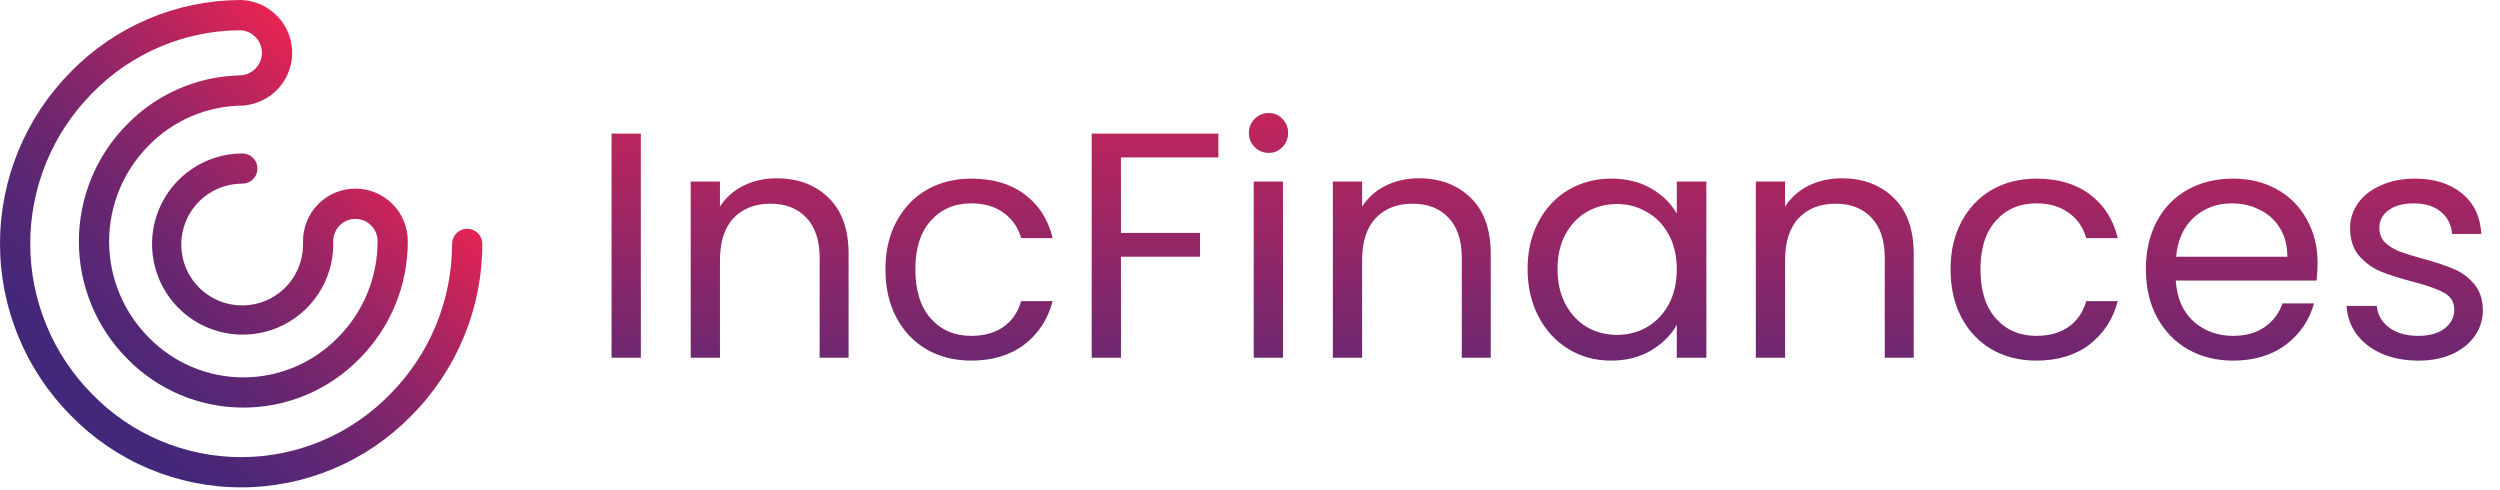 <svg width="622" height="122" viewBox="0 0 622 122" fill="none" xmlns="http://www.w3.org/2000/svg">
<path d="M159.44 33.24V89H152.16V33.24H159.44ZM193.208 44.36C198.541 44.36 202.861 45.987 206.168 49.24C209.474 52.44 211.128 57.08 211.128 63.16V89H203.928V64.2C203.928 59.827 202.834 56.493 200.648 54.2C198.461 51.853 195.474 50.68 191.688 50.68C187.848 50.68 184.781 51.88 182.488 54.28C180.248 56.68 179.128 60.173 179.128 64.76V89H171.848V45.16H179.128V51.4C180.568 49.16 182.514 47.427 184.968 46.2C187.474 44.973 190.221 44.36 193.208 44.36ZM220.299 67C220.299 62.467 221.206 58.52 223.019 55.16C224.833 51.747 227.339 49.107 230.539 47.24C233.793 45.373 237.499 44.44 241.659 44.44C247.046 44.44 251.473 45.747 254.939 48.36C258.459 50.973 260.779 54.6 261.899 59.24H254.059C253.313 56.573 251.846 54.467 249.659 52.92C247.526 51.373 244.859 50.6 241.659 50.6C237.499 50.6 234.139 52.04 231.579 54.92C229.019 57.747 227.739 61.773 227.739 67C227.739 72.28 229.019 76.36 231.579 79.24C234.139 82.12 237.499 83.56 241.659 83.56C244.859 83.56 247.526 82.813 249.659 81.32C251.793 79.827 253.259 77.693 254.059 74.92H261.899C260.726 79.4 258.379 83 254.859 85.72C251.339 88.387 246.939 89.72 241.659 89.72C237.499 89.72 233.793 88.787 230.539 86.92C227.339 85.053 224.833 82.413 223.019 79C221.206 75.587 220.299 71.587 220.299 67ZM303.133 33.24V39.16H278.893V57.96H298.573V63.88H278.893V89H271.613V33.24H303.133ZM315.686 38.04C314.299 38.04 313.126 37.56 312.166 36.6C311.206 35.64 310.726 34.467 310.726 33.08C310.726 31.693 311.206 30.52 312.166 29.56C313.126 28.6 314.299 28.12 315.686 28.12C317.019 28.12 318.139 28.6 319.046 29.56C320.006 30.52 320.486 31.693 320.486 33.08C320.486 34.467 320.006 35.64 319.046 36.6C318.139 37.56 317.019 38.04 315.686 38.04ZM319.206 45.16V89H311.926V45.16H319.206ZM352.973 44.36C358.306 44.36 362.626 45.987 365.933 49.24C369.24 52.44 370.893 57.08 370.893 63.16V89H363.693V64.2C363.693 59.827 362.6 56.493 360.413 54.2C358.226 51.853 355.24 50.68 351.453 50.68C347.613 50.68 344.546 51.88 342.253 54.28C340.013 56.68 338.893 60.173 338.893 64.76V89H331.613V45.16H338.893V51.4C340.333 49.16 342.28 47.427 344.733 46.2C347.24 44.973 349.986 44.36 352.973 44.36ZM380.065 66.92C380.065 62.44 380.972 58.52 382.785 55.16C384.598 51.747 387.078 49.107 390.225 47.24C393.425 45.373 396.972 44.44 400.865 44.44C404.705 44.44 408.038 45.267 410.865 46.92C413.692 48.573 415.798 50.653 417.185 53.16V45.16H424.545V89H417.185V80.84C415.745 83.4 413.585 85.533 410.705 87.24C407.878 88.893 404.572 89.72 400.785 89.72C396.892 89.72 393.372 88.76 390.225 86.84C387.078 84.92 384.598 82.227 382.785 78.76C380.972 75.293 380.065 71.347 380.065 66.92ZM417.185 67C417.185 63.693 416.518 60.813 415.185 58.36C413.852 55.907 412.038 54.04 409.745 52.76C407.505 51.427 405.025 50.76 402.305 50.76C399.585 50.76 397.105 51.4 394.865 52.68C392.625 53.96 390.838 55.827 389.505 58.28C388.172 60.733 387.505 63.613 387.505 66.92C387.505 70.28 388.172 73.213 389.505 75.72C390.838 78.173 392.625 80.067 394.865 81.4C397.105 82.68 399.585 83.32 402.305 83.32C405.025 83.32 407.505 82.68 409.745 81.4C412.038 80.067 413.852 78.173 415.185 75.72C416.518 73.213 417.185 70.307 417.185 67ZM458.208 44.36C463.541 44.36 467.861 45.987 471.168 49.24C474.474 52.44 476.128 57.08 476.128 63.16V89H468.928V64.2C468.928 59.827 467.834 56.493 465.648 54.2C463.461 51.853 460.474 50.68 456.688 50.68C452.848 50.68 449.781 51.88 447.488 54.28C445.248 56.68 444.128 60.173 444.128 64.76V89H436.848V45.16H444.128V51.4C445.568 49.16 447.514 47.427 449.968 46.2C452.474 44.973 455.221 44.36 458.208 44.36ZM485.299 67C485.299 62.467 486.206 58.52 488.019 55.16C489.833 51.747 492.339 49.107 495.539 47.24C498.793 45.373 502.499 44.44 506.659 44.44C512.046 44.44 516.473 45.747 519.939 48.36C523.459 50.973 525.779 54.6 526.899 59.24H519.059C518.313 56.573 516.846 54.467 514.659 52.92C512.526 51.373 509.859 50.6 506.659 50.6C502.499 50.6 499.139 52.04 496.579 54.92C494.019 57.747 492.739 61.773 492.739 67C492.739 72.28 494.019 76.36 496.579 79.24C499.139 82.12 502.499 83.56 506.659 83.56C509.859 83.56 512.526 82.813 514.659 81.32C516.793 79.827 518.259 77.693 519.059 74.92H526.899C525.726 79.4 523.379 83 519.859 85.72C516.339 88.387 511.939 89.72 506.659 89.72C502.499 89.72 498.793 88.787 495.539 86.92C492.339 85.053 489.833 82.413 488.019 79C486.206 75.587 485.299 71.587 485.299 67ZM576.613 65.4C576.613 66.787 576.533 68.253 576.373 69.8H541.333C541.6 74.12 543.066 77.507 545.733 79.96C548.453 82.36 551.733 83.56 555.573 83.56C558.72 83.56 561.333 82.84 563.413 81.4C565.546 79.907 567.04 77.933 567.893 75.48H575.733C574.56 79.693 572.213 83.133 568.693 85.8C565.173 88.413 560.8 89.72 555.573 89.72C551.413 89.72 547.68 88.787 544.373 86.92C541.12 85.053 538.56 82.413 536.693 79C534.826 75.533 533.893 71.533 533.893 67C533.893 62.467 534.8 58.493 536.613 55.08C538.426 51.667 540.96 49.053 544.213 47.24C547.52 45.373 551.306 44.44 555.573 44.44C559.733 44.44 563.413 45.347 566.613 47.16C569.813 48.973 572.266 51.48 573.973 54.68C575.733 57.827 576.613 61.4 576.613 65.4ZM569.093 63.88C569.093 61.107 568.48 58.733 567.253 56.76C566.026 54.733 564.346 53.213 562.213 52.2C560.133 51.133 557.813 50.6 555.253 50.6C551.573 50.6 548.426 51.773 545.813 54.12C543.253 56.467 541.786 59.72 541.413 63.88H569.093ZM601.743 89.72C598.383 89.72 595.369 89.16 592.703 88.04C590.036 86.867 587.929 85.267 586.383 83.24C584.836 81.16 583.983 78.787 583.823 76.12H591.343C591.556 78.307 592.569 80.093 594.383 81.48C596.249 82.867 598.676 83.56 601.663 83.56C604.436 83.56 606.623 82.947 608.223 81.72C609.823 80.493 610.623 78.947 610.623 77.08C610.623 75.16 609.769 73.747 608.063 72.84C606.356 71.88 603.716 70.947 600.143 70.04C596.889 69.187 594.223 68.333 592.143 67.48C590.116 66.573 588.356 65.267 586.863 63.56C585.423 61.8 584.703 59.507 584.703 56.68C584.703 54.44 585.369 52.387 586.703 50.52C588.036 48.653 589.929 47.187 592.383 46.12C594.836 45 597.636 44.44 600.783 44.44C605.636 44.44 609.556 45.667 612.543 48.12C615.529 50.573 617.129 53.933 617.343 58.2H610.063C609.903 55.907 608.969 54.067 607.263 52.68C605.609 51.293 603.369 50.6 600.543 50.6C597.929 50.6 595.849 51.16 594.303 52.28C592.756 53.4 591.983 54.867 591.983 56.68C591.983 58.12 592.436 59.32 593.343 60.28C594.303 61.187 595.476 61.933 596.863 62.52C598.303 63.053 600.276 63.667 602.783 64.36C605.929 65.213 608.489 66.067 610.463 66.92C612.436 67.72 614.116 68.947 615.503 70.6C616.943 72.253 617.689 74.413 617.743 77.08C617.743 79.48 617.076 81.64 615.743 83.56C614.409 85.48 612.516 87 610.063 88.12C607.663 89.187 604.889 89.72 601.743 89.72Z" fill="url(#paint0_linear)"/>
<path d="M102.363 103.407C113.678 92.049 120.022 76.663 120 60.631C119.988 59.641 119.587 58.696 118.883 58.001C118.178 57.305 117.229 56.915 116.239 56.915C115.249 56.915 114.3 57.305 113.596 58.001C112.891 58.696 112.49 59.641 112.478 60.631C112.494 74.681 106.932 88.163 97.015 98.116C92.2 103.059 86.445 106.987 80.087 109.67C73.73 112.352 66.899 113.734 59.999 113.734C53.099 113.734 46.269 112.352 39.912 109.67C33.554 106.987 27.799 103.059 22.984 98.116C13.08 88.154 7.521 74.676 7.521 60.628C7.521 46.58 13.08 33.103 22.984 23.14C27.771 18.235 33.483 14.329 39.791 11.649C46.098 8.969 52.875 7.567 59.728 7.525C61.191 7.571 62.578 8.187 63.594 9.241C64.61 10.295 65.174 11.704 65.165 13.168C65.157 14.633 64.577 16.035 63.549 17.078C62.521 18.12 61.126 18.719 59.663 18.748C59.527 18.748 59.391 18.756 59.257 18.771C48.831 19.107 38.938 23.46 31.646 30.921C23.947 38.672 19.625 49.154 19.625 60.08C19.625 71.005 23.947 81.487 31.646 89.238C35.408 93.091 39.902 96.153 44.865 98.244C49.827 100.334 55.158 101.411 60.543 101.411C65.927 101.411 71.258 100.334 76.221 98.244C81.183 96.153 85.677 93.091 89.439 89.238C97.151 81.495 101.474 71.008 101.459 60.08C101.475 58.358 101.149 56.65 100.501 55.056C99.853 53.461 98.896 52.01 97.684 50.787C96.472 49.564 95.031 48.594 93.442 47.931C91.853 47.269 90.149 46.928 88.427 46.928C86.705 46.928 85.001 47.269 83.412 47.931C81.823 48.594 80.382 49.564 79.17 50.787C77.958 52.01 77.001 53.461 76.353 55.056C75.705 56.65 75.379 58.358 75.395 60.08C75.395 60.189 75.403 60.292 75.411 60.398C75.403 60.503 75.395 60.609 75.395 60.716C75.42 63.717 74.552 66.658 72.903 69.165C71.253 71.673 68.896 73.633 66.13 74.799C63.365 75.964 60.315 76.282 57.369 75.712C54.422 75.141 51.712 73.708 49.581 71.595C47.45 69.481 45.995 66.782 45.4 63.841C44.806 60.899 45.099 57.847 46.241 55.072C47.384 52.297 49.325 49.923 51.819 48.254C54.313 46.584 57.246 45.692 60.248 45.692C60.745 45.698 61.239 45.605 61.701 45.419C62.162 45.232 62.582 44.956 62.936 44.606C63.29 44.257 63.572 43.84 63.763 43.381C63.956 42.921 64.054 42.429 64.054 41.931C64.054 41.433 63.956 40.94 63.763 40.481C63.572 40.022 63.29 39.605 62.936 39.255C62.582 38.905 62.162 38.629 61.701 38.443C61.239 38.257 60.745 38.164 60.248 38.17C55.794 38.195 51.447 39.538 47.755 42.031C44.064 44.523 41.194 48.053 39.506 52.175C37.819 56.297 37.39 60.827 38.275 65.192C39.159 69.557 41.316 73.563 44.474 76.704C47.632 79.844 51.65 81.979 56.02 82.839C60.39 83.699 64.918 83.245 69.03 81.535C73.142 79.825 76.657 76.935 79.129 73.23C81.601 69.524 82.919 65.17 82.919 60.716C82.919 60.606 82.912 60.503 82.903 60.398C82.912 60.292 82.919 60.187 82.919 60.08C82.905 59.347 83.036 58.618 83.307 57.937C83.577 57.256 83.981 56.635 84.493 56.112C85.007 55.588 85.619 55.172 86.295 54.889C86.97 54.605 87.697 54.459 88.429 54.459C89.162 54.459 89.888 54.605 90.564 54.889C91.239 55.172 91.852 55.588 92.365 56.112C92.877 56.635 93.281 57.256 93.552 57.937C93.822 58.618 93.954 59.347 93.939 60.08C93.949 69.027 90.407 77.612 84.092 83.949C81.03 87.095 77.368 89.595 73.324 91.302C69.28 93.01 64.934 93.889 60.544 93.889C56.154 93.889 51.809 93.01 47.764 91.302C43.72 89.595 40.059 87.095 36.997 83.949C30.69 77.606 27.149 69.025 27.149 60.08C27.149 51.135 30.69 42.553 36.997 36.21C40.061 33.068 43.722 30.57 47.766 28.863C51.809 27.157 56.153 26.275 60.542 26.27C60.879 26.269 61.215 26.223 61.541 26.132C64.743 25.641 67.65 23.985 69.706 21.482C71.762 18.979 72.821 15.805 72.68 12.569C72.54 9.333 71.209 6.263 68.944 3.947C66.679 1.632 63.639 0.234 60.407 0.023C60.272 0.008 60.136 0 59.999 0C59.924 0 59.849 0 59.773 0C59.736 0 59.699 0 59.663 0C59.627 0 59.59 0.004 59.553 0.005C51.734 0.067 44.005 1.676 36.811 4.738C29.617 7.801 23.1 12.258 17.637 17.852C6.34 29.222 0 44.6 0 60.628C0 76.657 6.34 92.034 17.637 103.405C23.151 109.055 29.739 113.546 37.015 116.611C44.29 119.677 52.106 121.256 60.001 121.256C67.896 121.256 75.71 119.677 82.986 116.611C90.262 113.546 96.85 109.055 102.364 103.405L102.363 103.407Z" fill="url(#paint1_linear)"/>
<defs>
<linearGradient id="paint0_linear" x1="384" y1="1" x2="384" y2="121" gradientUnits="userSpaceOnUse">
<stop stop-color="#E72452"/>
<stop offset="1" stop-color="#41287B"/>
</linearGradient>
<linearGradient id="paint1_linear" x1="17.4" y1="103.189" x2="93.657" y2="28.562" gradientUnits="userSpaceOnUse">
<stop stop-color="#41287B"/>
<stop offset="0.123" stop-color="#462779"/>
<stop offset="0.284" stop-color="#572775"/>
<stop offset="0.465" stop-color="#72266E"/>
<stop offset="0.663" stop-color="#982565"/>
<stop offset="0.87" stop-color="#C82459"/>
<stop offset="0.99" stop-color="#E72452"/>
</linearGradient>
</defs>
</svg>
